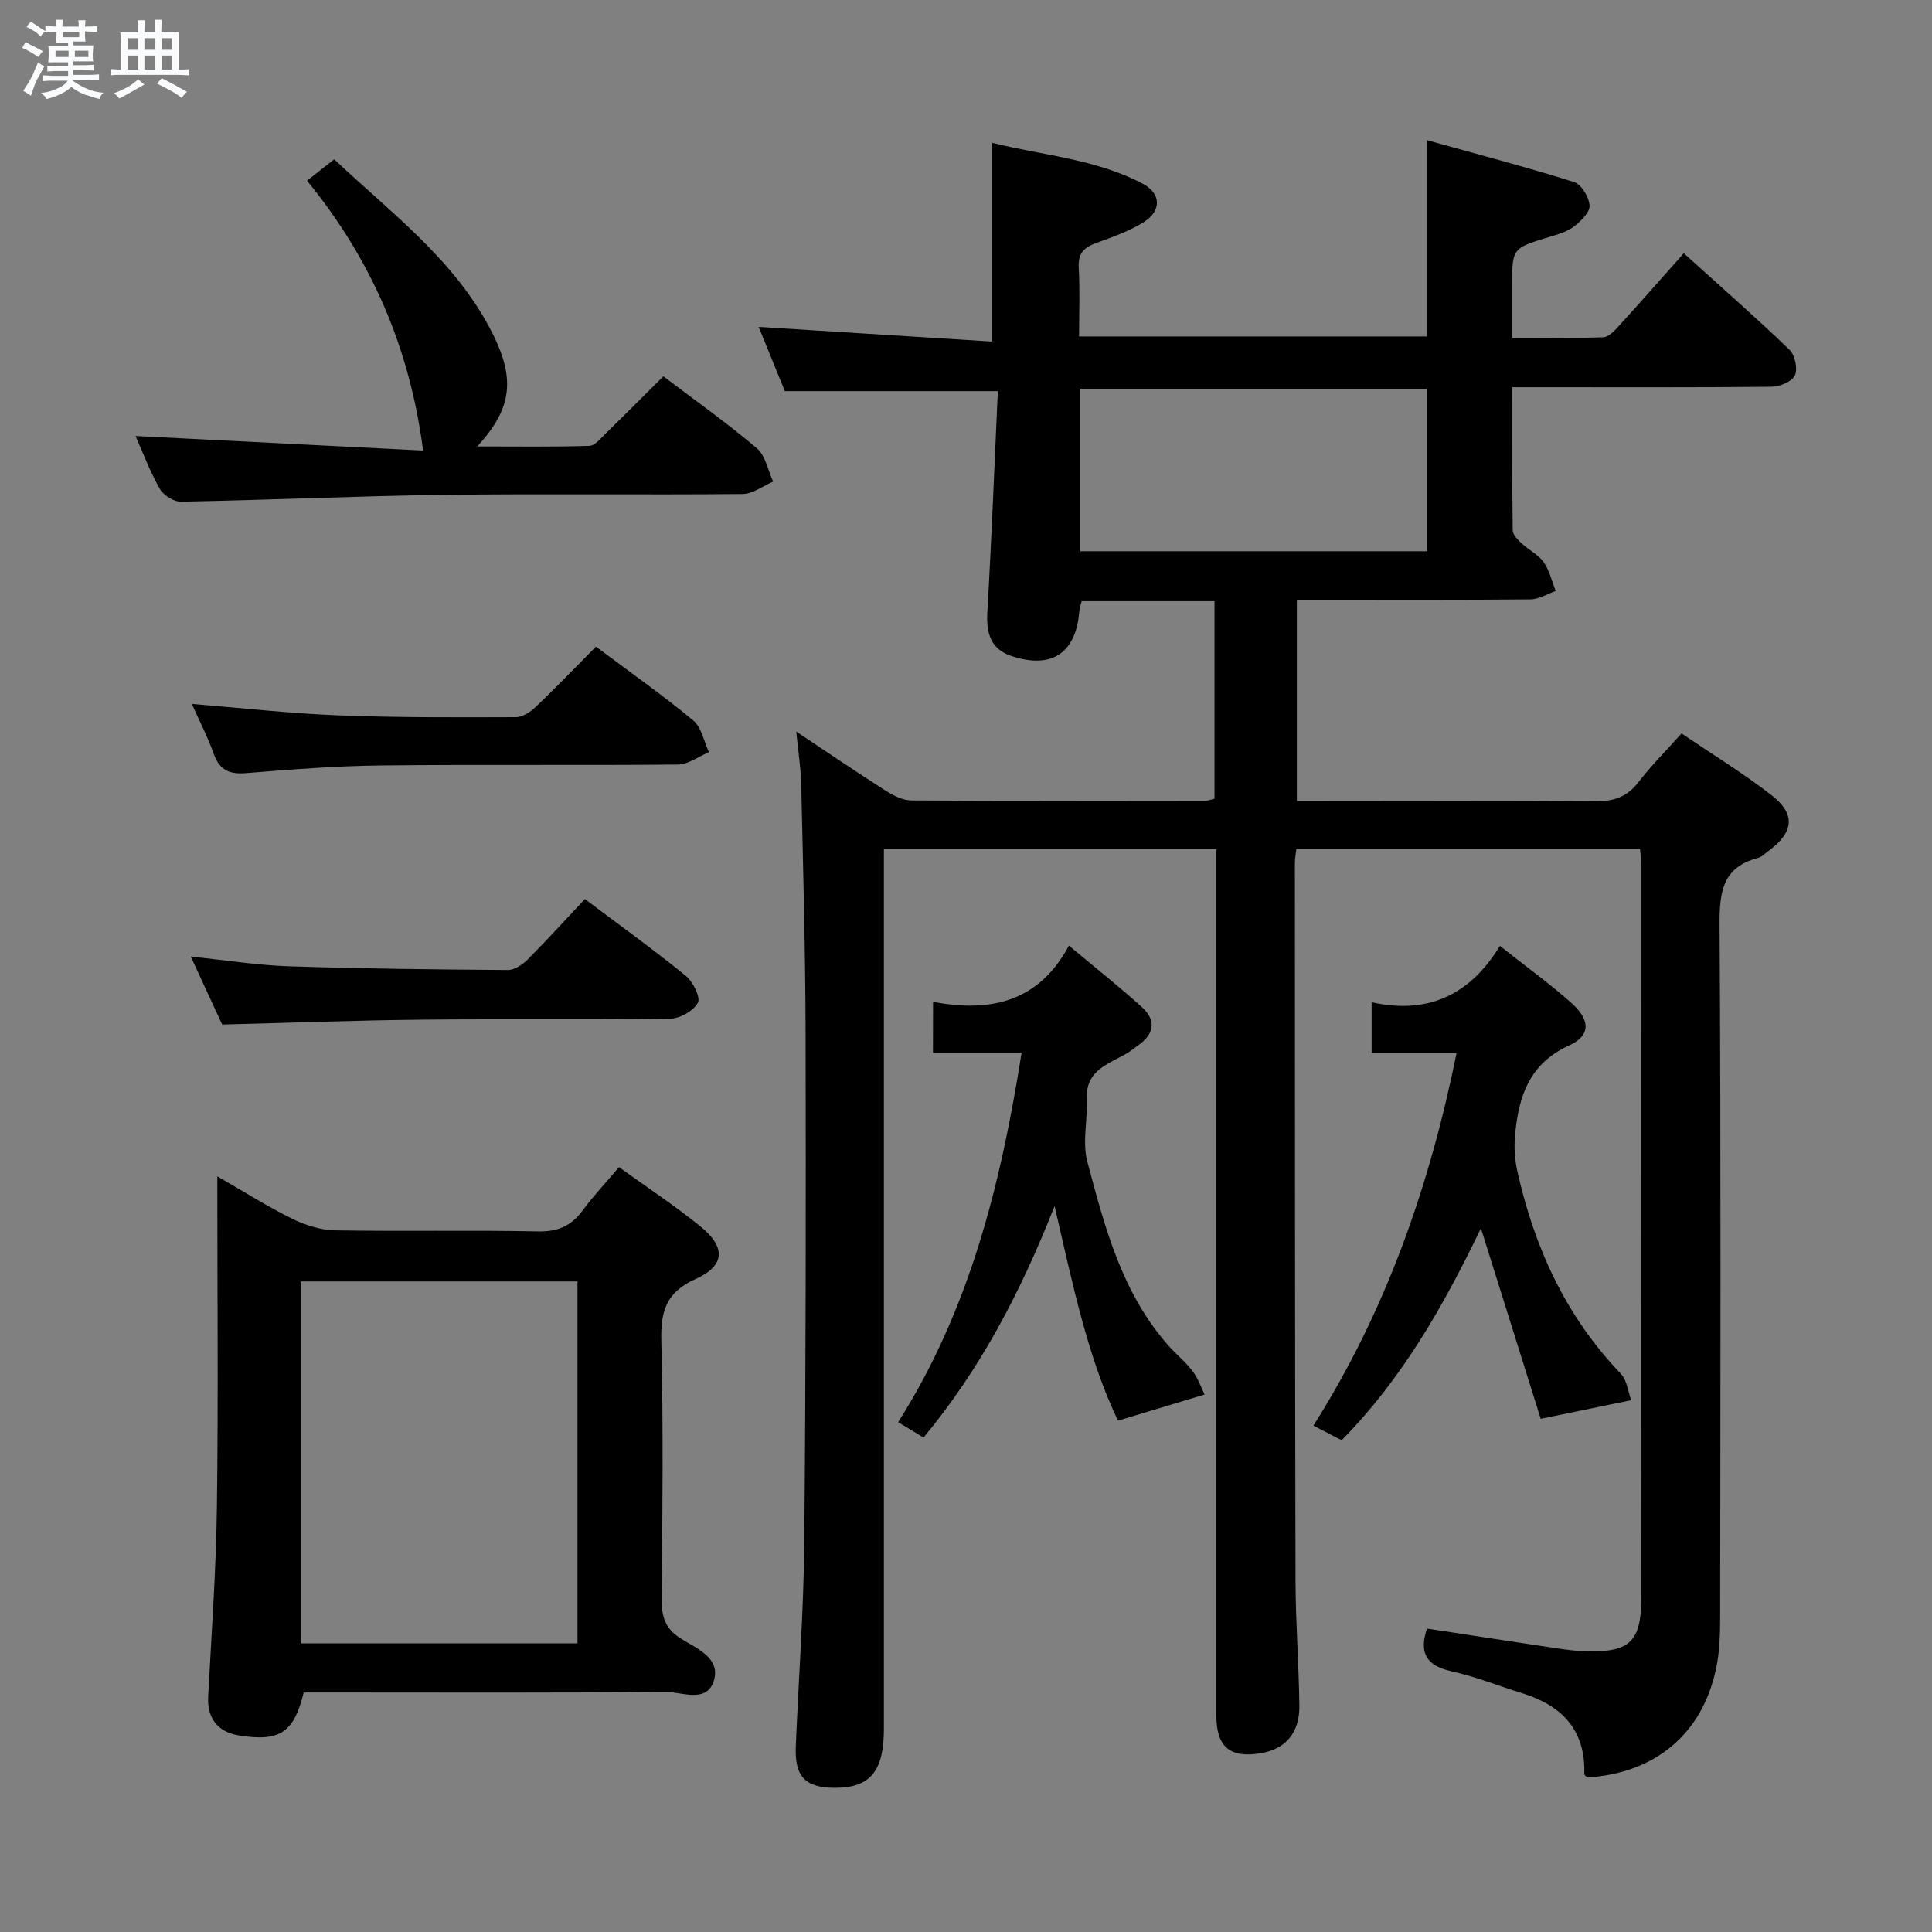 <svg enable-background="new 0 0 400 400" viewBox="0 0 400 400" xmlns="http://www.w3.org/2000/svg"><rect x="0" y="0" width="400" height="400" fill="#808080" stroke="none"/><path d="m6.8 9.5c.6.3 1.3.7 2.1 1.1-.4.4-.7.8-.9 1.2-.7-.4-1.3-.8-1.8-1.1s-1.1-.6-1.6-.8c.2-.4.5-.8.7-1.2.4.2.8.5 1.5.8zm.9 6.9c-.3.6-.5 1.1-.7 1.7s-.4 1.1-.6 1.7c-.6-.4-1.1-.7-1.6-1 .7-1 1.2-1.8 1.5-2.4.3-.5.6-1.1.8-1.7.3-.6.5-1.2.8-1.8.3.3.8.6 1.3.8-.7 1.3-1.2 2.2-1.5 2.7zm.1-11c.4.3 1 .7 1.7 1.1-.5.2-.8.6-1.1 1.1-.5-.6-1-1-1.4-1.2s-.9-.6-1.5-.8c.2-.4.5-.7.9-1.1.5.3.9.6 1.4.9zm10.5 13.1c1 .4 2 .6 3.1.7-.4.4-.7.8-.8 1.3-.9-.2-1.9-.6-3-.9-1-.4-2-.9-2.8-1.6-.5.4-1.1.9-1.9 1.3s-1.9.9-3.3 1.2c-.1-.3-.5-.8-1.1-1.3 1 0 2.1-.3 3.2-.8 1.2-.5 1.9-1 2.3-1.7h-3.2c-.4 0-1 0-2 .1v-1.2c1 0 1.7.1 2 .1h3.3v-1h-2.3c-.2 0-.9 0-2 .1v-1.2c1.2 0 1.9.1 2 .1h2.3v-.8h-4.1c0-.7.1-1.2.1-1.6 0-.5 0-1.1-.1-1.8h4.1v-.7h-2.5c0-.6.1-1.1.1-1.6v-.6h-.5c-.4 0-1 0-1.8.1v-1.3c1.2 0 1.9.1 2.1.1h.2c0-.3 0-.8-.1-1.4h1.4c0 .6-.1 1-.1 1.4h3.4c0-.4 0-.8-.1-1.3h1.5c0 .4-.1.9-.1 1.3.7 0 1.5 0 2.5-.1v1.2c-1 0-1.8-.1-2.5-.1v.6c0 .3 0 .8.1 1.5h-2.5v.8h4.1c0 .7-.1 1.3-.1 1.8s0 1 .1 1.5h-4.1v.8h1.4c.8 0 1.8 0 2.9-.1v1.2c-1 0-1.9-.1-2.8-.1h-1.5v1h3.2c.3 0 1 0 2.1-.1v1.2c-1.1 0-1.8-.1-2.1-.1h-3.4l-.1.1c1.4 1 2.4 1.5 3.4 1.9zm-4.1-6.7v-1.3h-2.7v1.3zm2.2-4.1v-1.1h-3.4v1.1zm1.9 4.1v-1.3h-2.8v1.3z" fill="#fafbfc"/><path d="m37 6.7v2.3 5.4c1 0 1.8 0 2.2-.1v1.3c-.6 0-1.5-.1-2.5-.1h-11.9c-.7 0-1.3 0-1.8.1v-1.3c.5 0 1.1.1 2 .1v-5.2c0-1 0-1.8-.1-2.5h3.7c0-1.3 0-2.1-.1-2.5h1.5c0 .4-.1 1.3-.1 2.5h2.2c0-1.2 0-2.1-.1-2.6h1.5c0 .4-.1 1.3-.1 2.6zm-12.3 13.7c-.3-.4-.7-.8-1.1-1.1 1.1-.4 2.1-.9 2.9-1.3.8-.5 1.5-1 2.1-1.6.4.4.9.8 1.3 1.1-2.5 1.4-4.2 2.4-5.2 2.9zm3.9-10.1v-2.4h-2.2v2.4zm0 4.1v-2.9h-2.2v2.9zm3.5-4.1v-2.4h-2.2v2.4zm0 4.1v-2.9h-2.2v2.9zm.4 2.9 1-1.1c.6.3 1.4.7 2.5 1.3s2 1.1 2.7 1.5c-.4.4-.8.8-1.1 1.3-.8-.8-2.5-1.7-5.1-3zm3.1-7v-2.4h-2.1v2.4zm0 4.1v-2.9h-2.1v2.9z" fill="#fafbfc"/><g fill="#000001"><path d="m157.07 67.68c16.18 1.02 32.18 2.02 48.37 3.04 0-14.18 0-27.24 0-41.15 10.45 2.62 21.42 3.31 31.2 8.49 3.78 2 3.85 5.61.19 7.91-3.04 1.91-6.55 3.13-9.95 4.37-2.53.92-3.7 2.2-3.54 5.07.26 4.63.07 9.28.07 14.25h72.03c0-13.25 0-26.31 0-40.64 10.29 2.87 20.45 5.53 30.46 8.67 1.51.47 3.12 3.16 3.2 4.89.06 1.43-1.84 3.25-3.29 4.36-1.4 1.07-3.28 1.58-5.02 2.11-7.71 2.35-7.72 2.32-7.72 10.1v10.78c6.39 0 12.63.11 18.87-.1 1.08-.04 2.27-1.29 3.13-2.23 4.48-4.91 8.86-9.91 13.54-15.17 8.21 7.43 15.21 13.55 21.9 20 1.13 1.09 1.73 3.96 1.1 5.3-.61 1.29-3.14 2.32-4.84 2.34-15.83.17-31.66.1-47.49.1-1.81 0-3.62 0-6.17 0 0 10.11-.05 19.86.08 29.61.01.93 1.05 1.98 1.85 2.72 1.45 1.36 3.43 2.29 4.54 3.86 1.22 1.73 1.71 3.97 2.51 5.99-1.74.61-3.47 1.72-5.22 1.74-14.16.14-28.33.08-42.49.08-1.82 0-3.64 0-5.88 0v41.65h5.24c18.83 0 37.66-.1 56.49.08 3.82.04 6.6-.86 8.98-3.95 2.62-3.41 5.69-6.47 8.94-10.1 6.34 4.3 12.69 8.19 18.55 12.72 5.16 3.99 4.72 7.75-.61 11.65-.67.49-1.3 1.19-2.06 1.39-7.5 1.94-8.05 7.2-8.01 13.97.29 47.66.17 95.32.12 142.98 0 3.64-.09 7.36-.84 10.9-2.86 13.56-12.6 21.66-26.68 22.56-.22-.24-.62-.49-.61-.73.28-9.06-4.57-14.15-12.79-16.7-4.91-1.52-9.72-3.47-14.72-4.57-5.29-1.16-6.72-3.91-5.05-8.84 8.97 1.37 17.96 2.76 26.95 4.1 1.97.29 3.96.55 5.95.6 8.99.26 11.44-1.94 11.45-10.87.06-50.66.03-101.32.02-151.98 0-.97-.15-1.95-.27-3.28-23.71 0-47.28 0-71.15 0-.12 1.06-.31 2.01-.31 2.95.02 49.49.01 98.98.13 148.48.02 8.64.69 17.28.8 25.93.07 5.65-2.83 8.99-7.9 9.86-6.46 1.11-9.29-1.26-9.29-7.83-.01-57.66 0-115.32 0-172.98 0-1.99 0-3.97 0-6.36-23.03 0-45.75 0-68.83 0v6.17 175.98c0 8.78-2.85 12.19-10.1 12.2-6.15.01-8.4-2.3-8.14-8.55.58-14.12 1.63-28.24 1.76-42.37.32-34.99.34-69.98.27-104.98-.04-17.31-.52-34.62-.91-51.93-.07-3.3-.61-6.58-1.02-10.85 6.57 4.37 12.43 8.36 18.41 12.17 1.61 1.02 3.59 2.06 5.4 2.08 20.33.13 40.66.07 60.99.05.47 0 .95-.2 1.79-.4 0-13.51 0-27.05 0-40.9-9.25 0-18.31 0-27.51 0-.19.81-.43 1.43-.48 2.06-.67 8.68-5.71 12.09-14.08 9.28-4.32-1.45-5.21-4.78-4.96-9.1.88-15.23 1.47-30.48 2.17-45.73-15.19 0-29.38 0-44.1 0-1.65-4.06-3.58-8.79-5.42-13.3zm66.6 46.45h71.85c0-11.53 0-22.59 0-33.6-24.14 0-47.87 0-71.85 0z"/><path d="m128.16 241.64c5.86 4.23 11.54 7.98 16.81 12.24 5.34 4.31 5.2 8.17-.96 10.93-6.09 2.73-7.24 6.65-7.09 12.78.42 17.82.24 35.65.07 53.47-.03 3.63.69 6.13 4 8.21 3.2 2 8.27 4 6.81 8.69-1.5 4.8-6.67 2.29-10.11 2.33-22.99.23-45.98.12-68.97.12-1.98 0-3.96 0-5.84 0-2.06 8.38-4.99 10.25-13.44 8.89-4.4-.71-6.58-3.63-6.34-8.04.69-13.11 1.64-26.21 1.81-39.33.3-22.47.08-44.94.08-68.38 5.55 3.18 10.41 6.27 15.55 8.8 2.71 1.33 5.88 2.33 8.86 2.38 13.99.24 27.99-.07 41.98.22 4.12.09 6.9-1.14 9.26-4.35 2.18-2.95 4.69-5.62 7.52-8.96zm-8.6 98.6c0-25.22 0-50.1 0-74.93-19.28 0-38.18 0-57.29 0v74.93z"/><path d="m28.06 90.27c20.21 1.02 40.32 2.04 59.54 3.01-2.8-21.46-10.77-39.63-24.03-55.87 1.91-1.5 3.55-2.8 5.62-4.43 11.66 11 24.6 20.55 32.24 35 5.39 10.19 4.78 16.36-2.61 24.45 8.2 0 15.7.12 23.19-.12 1.19-.04 2.42-1.61 3.47-2.64 3.92-3.82 7.78-7.71 11.86-11.76 6.53 4.95 13.17 9.65 19.35 14.89 1.79 1.52 2.29 4.56 3.38 6.91-2.1.89-4.2 2.55-6.31 2.57-20.65.2-41.31-.09-61.95.18-18.11.24-36.22 1.07-54.33 1.41-1.48.03-3.62-1.31-4.37-2.63-2.05-3.57-3.5-7.48-5.05-10.97z"/><path d="m310.54 195.84c5.56 4.4 10.41 7.88 14.84 11.84 3.87 3.46 3.99 6.72-.44 8.73-8.4 3.8-10.54 10.68-11.27 18.65-.22 2.4-.07 4.93.45 7.28 3.51 15.85 10.03 30.17 21.43 42.05 1.32 1.37 1.53 3.8 2.17 5.51-6.53 1.34-12.06 2.48-18.73 3.85-3.83-12.2-8-25.51-12.38-39.45-7.76 16.11-16.31 31.18-28.84 43.89-1.86-.97-3.58-1.86-5.84-3.03 15.03-23.76 24.04-49.54 29.64-77.14-6 0-11.61 0-17.59 0 0-3.43 0-6.48 0-10.52 11.22 2.51 20.17-1.15 26.56-11.66z"/><path d="m193.18 207.42c11.74 2.22 21.81.14 28.13-11.64 5.54 4.64 10.47 8.53 15.11 12.73 2.97 2.68 2.61 5.54-.74 7.88-.82.57-1.58 1.23-2.44 1.73-3.77 2.2-8.48 3.45-8.22 9.34.19 4.36-.98 8.98.1 13.05 3.58 13.47 7.12 27.09 16.69 37.97 1.65 1.87 3.64 3.46 5.13 5.44 1.15 1.52 1.77 3.43 2.45 4.81-6.3 1.9-11.78 3.55-17.92 5.4-6.3-13.16-9.34-28.06-13.13-44.43-7.08 17.96-15.38 33.76-27.13 47.93-1.81-1.1-3.34-2.02-5.26-3.18 14.82-23.35 21.26-49.29 25.56-76.48-6.25 0-12.19 0-18.35 0 .02-3.4.02-6.34.02-10.55z"/><path d="m121.09 186.14c7.44 5.59 14.31 10.53 20.87 15.87 1.5 1.22 3.13 4.47 2.52 5.61-.91 1.7-3.75 3.27-5.79 3.3-17.13.26-34.27.01-51.4.19-13.58.14-27.17.65-41.29 1.01-1.86-4.02-4.05-8.77-6.5-14.07 7.22.74 13.75 1.79 20.3 2.01 15.11.5 30.23.66 45.35.77 1.39.01 3.06-1.14 4.14-2.22 3.98-4 7.77-8.18 11.8-12.47z"/><path d="m39.72 145.74c10.41.84 20.28 1.97 30.18 2.36 12.3.48 24.62.42 36.94.38 1.41 0 3.06-1.15 4.17-2.21 4.2-4.01 8.23-8.21 12.37-12.39 6.92 5.18 13.74 9.98 20.14 15.27 1.72 1.42 2.21 4.34 3.26 6.57-2.14.9-4.28 2.55-6.44 2.57-20.49.2-40.98-.04-61.47.19-9.29.1-18.59.82-27.86 1.58-3.49.29-5.54-.57-6.75-3.98-1.2-3.4-2.88-6.63-4.54-10.34z"/></g></svg>